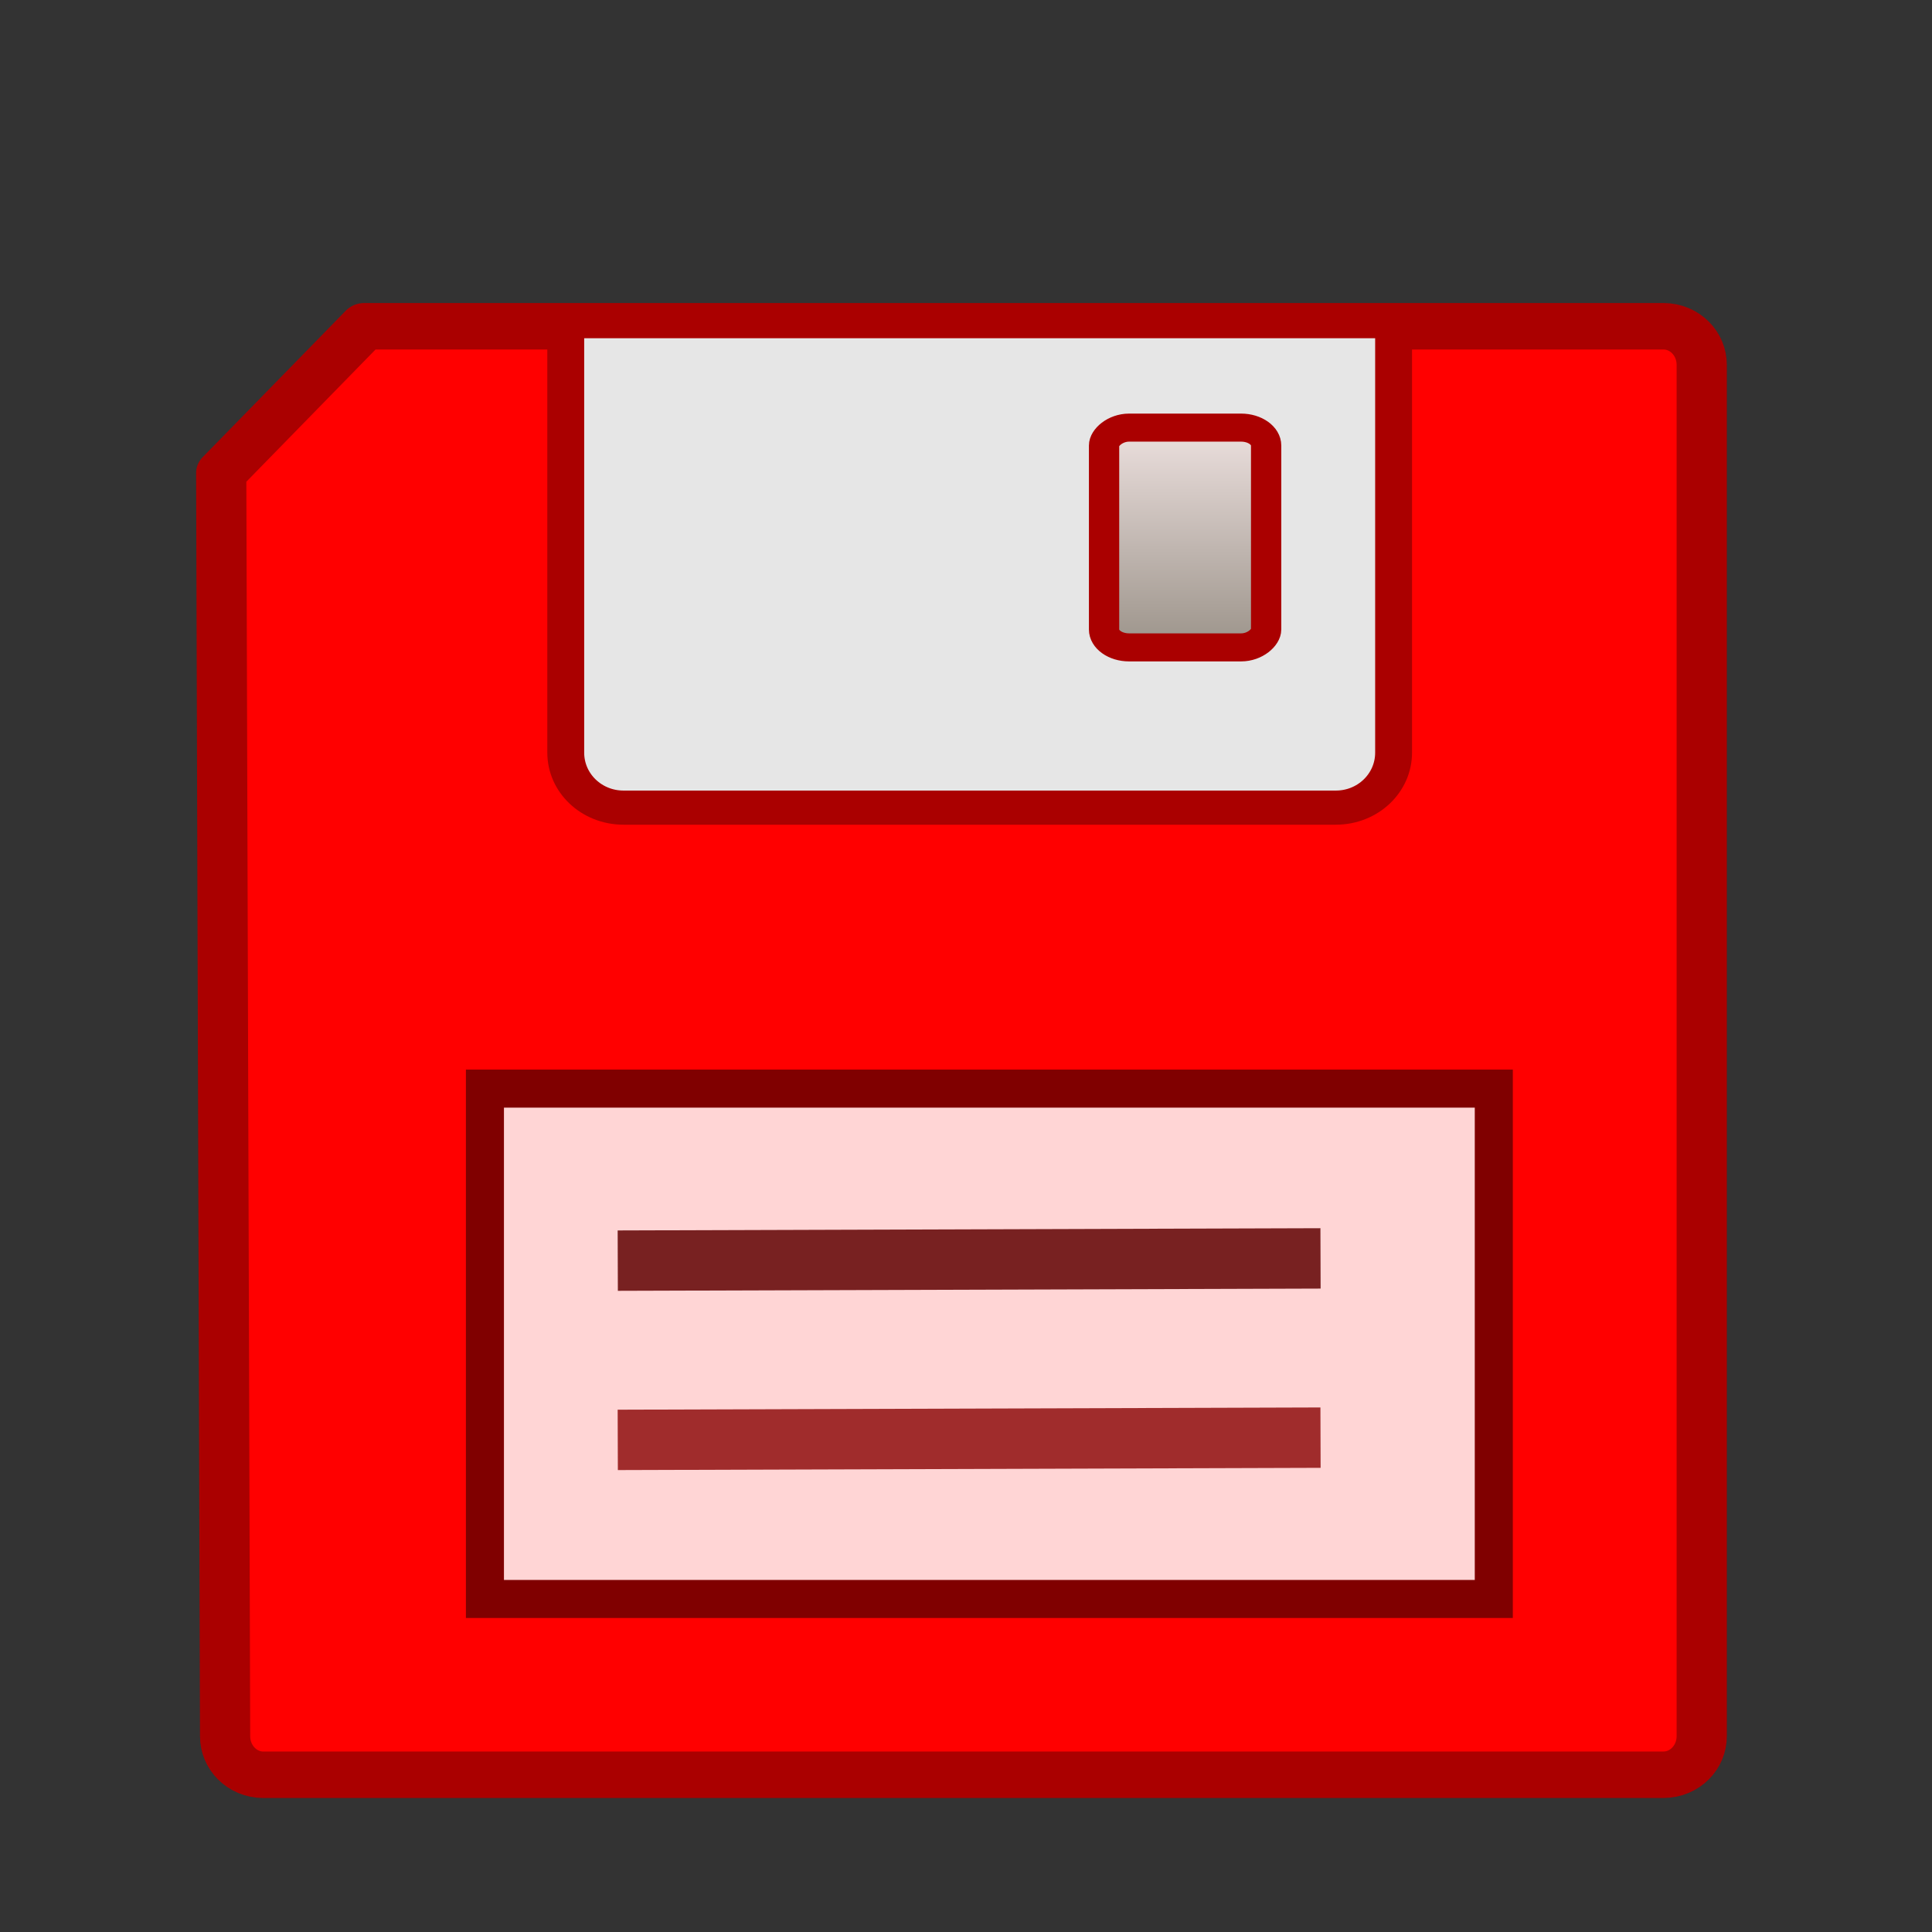 <?xml version="1.0" encoding="UTF-8" standalone="no"?>
<!-- Created with Inkscape (http://www.inkscape.org/) -->

<svg
   xmlns:dc="http://purl.org/dc/elements/1.1/"
   xmlns:cc="http://creativecommons.org/ns#"
   xmlns:rdf="http://www.w3.org/1999/02/22-rdf-syntax-ns#"
   xmlns:svg="http://www.w3.org/2000/svg"
   xmlns="http://www.w3.org/2000/svg"
   xmlns:xlink="http://www.w3.org/1999/xlink"
   xmlns:sodipodi="http://sodipodi.sourceforge.net/DTD/sodipodi-0.dtd"
   xmlns:inkscape="http://www.inkscape.org/namespaces/inkscape"
   width="32"
   height="32"
   id="svg2"
   sodipodi:version="0.32"
   inkscape:version="0.91 r13725"
   version="1.0"
   sodipodi:docname="icon_checkpt_err.svg"
   inkscape:export-xdpi="90"
   inkscape:export-ydpi="90"
   inkscape:output_extension="org.inkscape.output.svg.inkscape">
  <rect width="100%" height="100%" fill="#333333" stroke="none"/>
  <defs
     id="defs4">
    <linearGradient
       id="linearGradient12168">
      <stop
         style="stop-color:#f4889c;stop-opacity:1"
         offset="0"
         id="stop12170" />
      <stop
         id="stop12172"
         offset="1"
         style="stop-color:#d3c4a9;stop-opacity:1" />
      <stop
         style="stop-color:#eb6a78;stop-opacity:1"
         offset="1"
         id="stop12174" />
    </linearGradient>
    <linearGradient
       id="linearGradient11450">
      <stop
         style="stop-color:#80796d;stop-opacity:1"
         offset="0"
         id="stop11452" />
      <stop
         style="stop-color:#fff2f2;stop-opacity:1"
         offset="1"
         id="stop11454" />
    </linearGradient>
    <linearGradient
       id="linearGradient2263">
      <stop
         style="stop-color:#cc2333;stop-opacity:1"
         offset="0"
         id="stop2265" />
      <stop
         style="stop-color:#ff87af;stop-opacity:1"
         offset="1"
         id="stop2267" />
    </linearGradient>
    <linearGradient
       inkscape:collect="always"
       xlink:href="#linearGradient11450"
       id="linearGradient5836"
       gradientUnits="userSpaceOnUse"
       gradientTransform="matrix(0.899,0,0,0.716,-14.849,-40.928)"
       x1="19.785"
       y1="29.87"
       x2="19.785"
       y2="42.992" />
  </defs>
  <sodipodi:namedview
     id="base"
     pagecolor="#efefef"
     bordercolor="#666666"
     borderopacity="1.0"
     inkscape:pageopacity="1"
     inkscape:pageshadow="2"
     inkscape:zoom="25.71875"
     inkscape:cx="16"
     inkscape:cy="14.601976"
     inkscape:document-units="px"
     inkscape:current-layer="layer4"
     inkscape:showpageshadow="false"
     showborder="true"
     borderlayer="top"
     showgrid="true"
     inkscape:grid-points="false"
     inkscape:window-width="1920"
     inkscape:window-height="1024"
     inkscape:window-x="0"
     inkscape:window-y="0"
     width="32px"
     height="32px"
     inkscape:window-maximized="1"
     inkscape:snap-grids="false">
    <inkscape:grid
       id="GridFromPre046Settings"
       type="xygrid"
       originx="0px"
       originy="0px"
       spacingx="1px"
       spacingy="1px"
       color="#9f9f9f"
       empcolor="#9f9f9f"
       opacity="0.102"
       empopacity="0.255"
       empspacing="10" />
  </sodipodi:namedview>
  <g
     inkscape:groupmode="layer"
     id="layer4"
     inkscape:label="Layer 2"
     style="display:inline">
    <g
       style="display:inline;stroke:#aa0000"
       id="g7418-2"
       inkscape:label="Layer 1"
       transform="matrix(0.661,0,0,0.612,17.643,0.014)">
      <path
         sodipodi:nodetypes="ccccccccc"
         id="path7428-0"
         d="m -20.091,48.009 35.081,0 c 0.532,0 0.96,-0.466 0.96,-1.045 l 0,-37.112 c 0,-0.579 -0.428,-1.045 -0.96,-1.045 l -32.55,0 c 0,0 -3.588,3.966 -3.588,3.966 l 0.097,34.192 c 0,0.579 0.428,1.045 0.96,1.045 z"
         style="fill:#ff0000;fill-opacity:1;stroke:#aa0000;stroke-width:1.258;stroke-linecap:round;stroke-linejoin:round;stroke-miterlimit:4;stroke-dasharray:none;stroke-dashoffset:0;stroke-opacity:1"
         inkscape:connector-curvature="0" />
      <path
         sodipodi:nodetypes="ccccccc"
         id="path7444-6"
         d="m -11.066,21.835 17.847,0 c 0.802,0 1.448,-0.664 1.448,-1.489 l 0,-11.677 c 0,0 -20.744,0 -20.744,0 l 0,11.677 c 0,0.825 0.646,1.489 1.448,1.489 z"
         style="fill:#e6e6e6;fill-opacity:1;stroke:#aa0000;stroke-width:0.924;stroke-linecap:butt;stroke-linejoin:miter;stroke-miterlimit:4;stroke-dashoffset:0;stroke-opacity:1"
         inkscape:connector-curvature="0" />
      <rect
         ry="0.484"
         rx="0.628"
         y="-17.498"
         x="0.974"
         height="5.948"
         width="4.061"
         id="rect7446-5"
         style="fill:url(#linearGradient5836);fill-opacity:1;stroke:#aa0000;stroke-width:0.759;stroke-linecap:butt;stroke-linejoin:miter;stroke-miterlimit:4;stroke-dasharray:none;stroke-dashoffset:0;stroke-opacity:1"
         transform="scale(1,-1)" />
    </g>
    <rect
       y="-26.484"
       x="8.032"
       height="8.453"
       width="16.71"
       id="rect7430"
       style="display:inline;fill:#ffd5d5;fill-opacity:1;stroke:#800000;stroke-width:0.63;stroke-linecap:butt;stroke-linejoin:miter;stroke-miterlimit:4;stroke-dasharray:none;stroke-dashoffset:0;stroke-opacity:1"
       transform="scale(1,-1)" />
    <path
       style="fill:none;fill-rule:evenodd;stroke:#782121;stroke-width:1px;stroke-linecap:butt;stroke-linejoin:miter;stroke-opacity:1"
       d="m 10.232,20.88 11.64,-0.037"
       id="path6606"
       inkscape:connector-curvature="0" />
    <path
       inkscape:connector-curvature="0"
       id="path6608"
       d="m 10.232,23.849 11.64,-0.037"
       style="fill:none;fill-rule:evenodd;stroke:#a02c2c;stroke-width:1px;stroke-linecap:butt;stroke-linejoin:miter;stroke-opacity:1" />
  </g>
</svg>
